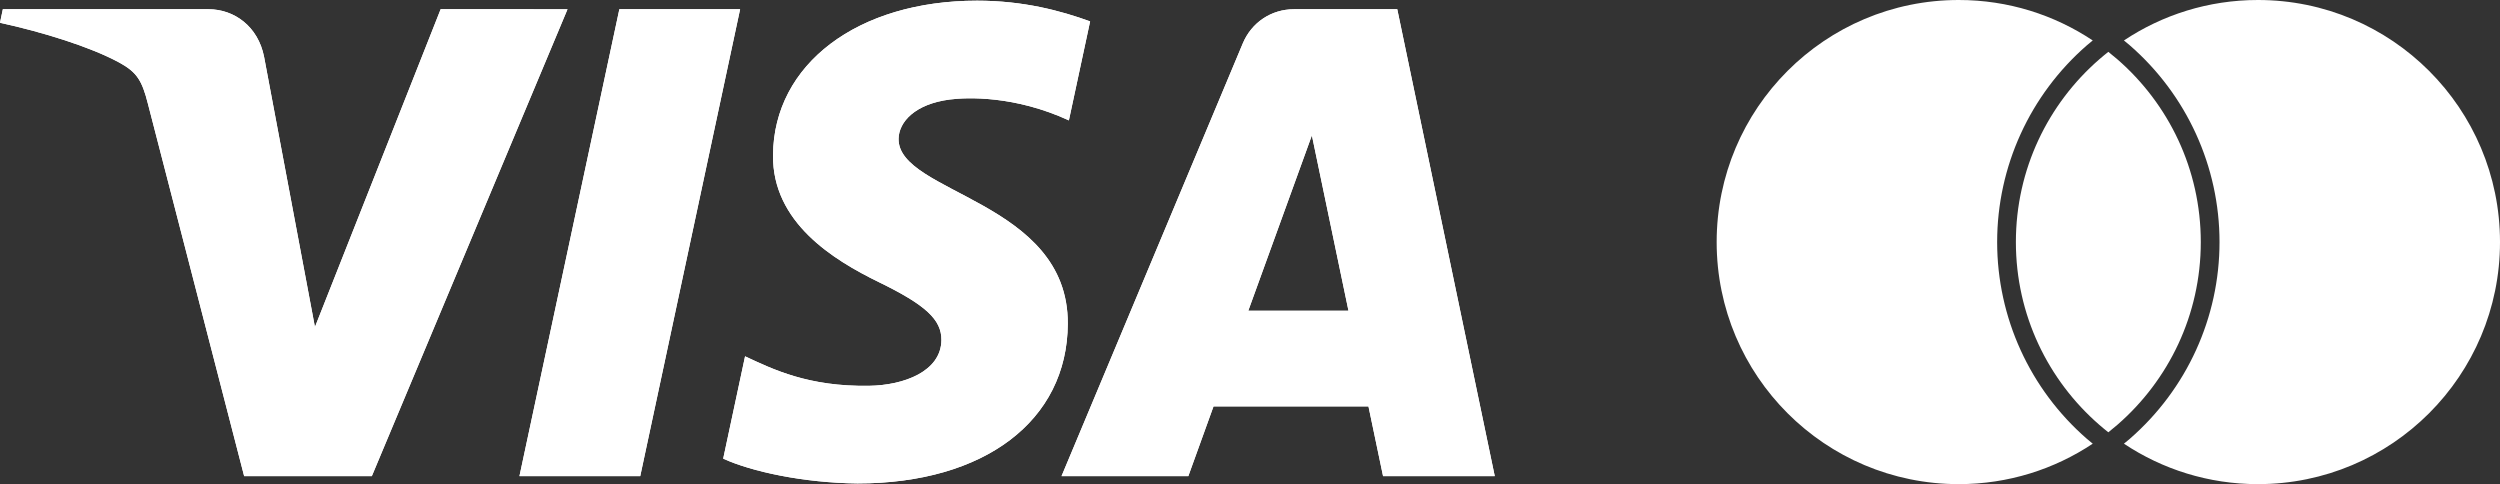 <?xml version="1.0" encoding="utf-8"?>
<!-- Generator: Adobe Illustrator 16.2.0, SVG Export Plug-In . SVG Version: 6.00 Build 0)  -->
<!DOCTYPE svg PUBLIC "-//W3C//DTD SVG 1.1//EN" "http://www.w3.org/Graphics/SVG/1.1/DTD/svg11.dtd">
<svg version="1.1" id="Layer_1" xmlns="http://www.w3.org/2000/svg" xmlns:xlink="http://www.w3.org/1999/xlink" x="0px" y="0px"
	 width="371.799px" height="72px" viewBox="0 0 371.799 72" enable-background="new 0 0 371.799 72" xml:space="preserve">
<rect x="0" y="0" width="371.799" height="72" fill="#333333" stroke="none"/>
<path fill="#FFFFFF" d="M310.361,65.263c0.281,0.245,0.578,0.481,0.87,0.721C305.524,69.784,298.672,72,291.301,72
	c-19.883,0-36-16.117-36-36c0-19.882,16.117-36,36-36c7.371,0,14.223,2.217,19.93,6.017c-0.292,0.239-0.588,0.475-0.87,0.721
	c-8.481,7.379-13.345,18.045-13.345,29.263C297.016,47.219,301.879,57.885,310.361,65.263z M335.799,0
	c-7.37,0-14.222,2.217-19.929,6.017c0.292,0.239,0.588,0.475,0.87,0.721c8.481,7.379,13.346,18.045,13.346,29.263
	c0,11.219-4.864,21.884-13.345,29.263c-0.281,0.245-0.579,0.481-0.871,0.721C321.577,69.784,328.429,72,335.799,72
	c19.883,0,36-16.117,36-36C371.799,16.118,355.682,0,335.799,0z M313.551,7.711c-0.465,0.364-0.918,0.74-1.363,1.127
	c-7.586,6.601-12.387,16.317-12.387,27.162s4.801,20.562,12.387,27.162c0.445,0.387,0.898,0.763,1.363,1.128
	c0.463-0.365,0.918-0.741,1.362-1.128C322.5,56.562,327.301,46.845,327.301,36S322.5,15.438,314.914,8.838
	C314.469,8.451,314.014,8.075,313.551,7.711"/>
<g>
	<defs>
		<path id="SVGID_1_" d="M65.534,1.372L46.837,48.634L39.274,8.45c-0.885-4.486-4.392-7.078-8.285-7.078H0.422L0,3.386
			c6.272,1.365,13.403,3.564,17.721,5.91c2.644,1.435,3.398,2.688,4.267,6.099L36.31,70.813h18.987l29.104-69.44H65.534z
			 M92.111,1.372l-14.859,69.44h17.963l14.854-69.44H92.111z M195.102,20.135l5.443,26.073h-14.9L195.102,20.135z M192.469,1.372
			c-3.448,0-6.357,2.005-7.646,5.093l-26.954,64.348h18.858l3.748-10.376h23.043l2.172,10.376h16.612L207.8,1.372H192.469z
			 M114.963,23.055c-0.117,10.002,8.92,15.574,15.729,18.899c6.995,3.403,9.342,5.587,9.316,8.63
			c-0.054,4.66-5.583,6.714-10.753,6.794c-9.03,0.142-14.272-2.439-18.449-4.386l-3.252,15.217
			c4.194,1.925,11.942,3.604,19.976,3.689c18.872,0,31.214-9.319,31.273-23.761c0.079-18.324-25.341-19.335-25.167-27.523
			c0.059-2.49,2.429-5.137,7.618-5.816c2.572-0.334,9.672-0.595,17.709,3.106l3.158-14.725c-4.324-1.568-9.883-3.078-16.807-3.078
			C127.562,0.102,115.064,9.541,114.963,23.055"/>
	</defs>
	<use xlink:href="#SVGID_1_"  overflow="visible" fill="#FFFFFF"/>
	<clipPath id="SVGID_2_">
		<use xlink:href="#SVGID_1_"  overflow="visible"/>
	</clipPath>
	<rect y="0.102" clip-path="url(#SVGID_2_)" fill="#FFFFFF" width="222.302" height="71.797"/>
</g>
</svg>
